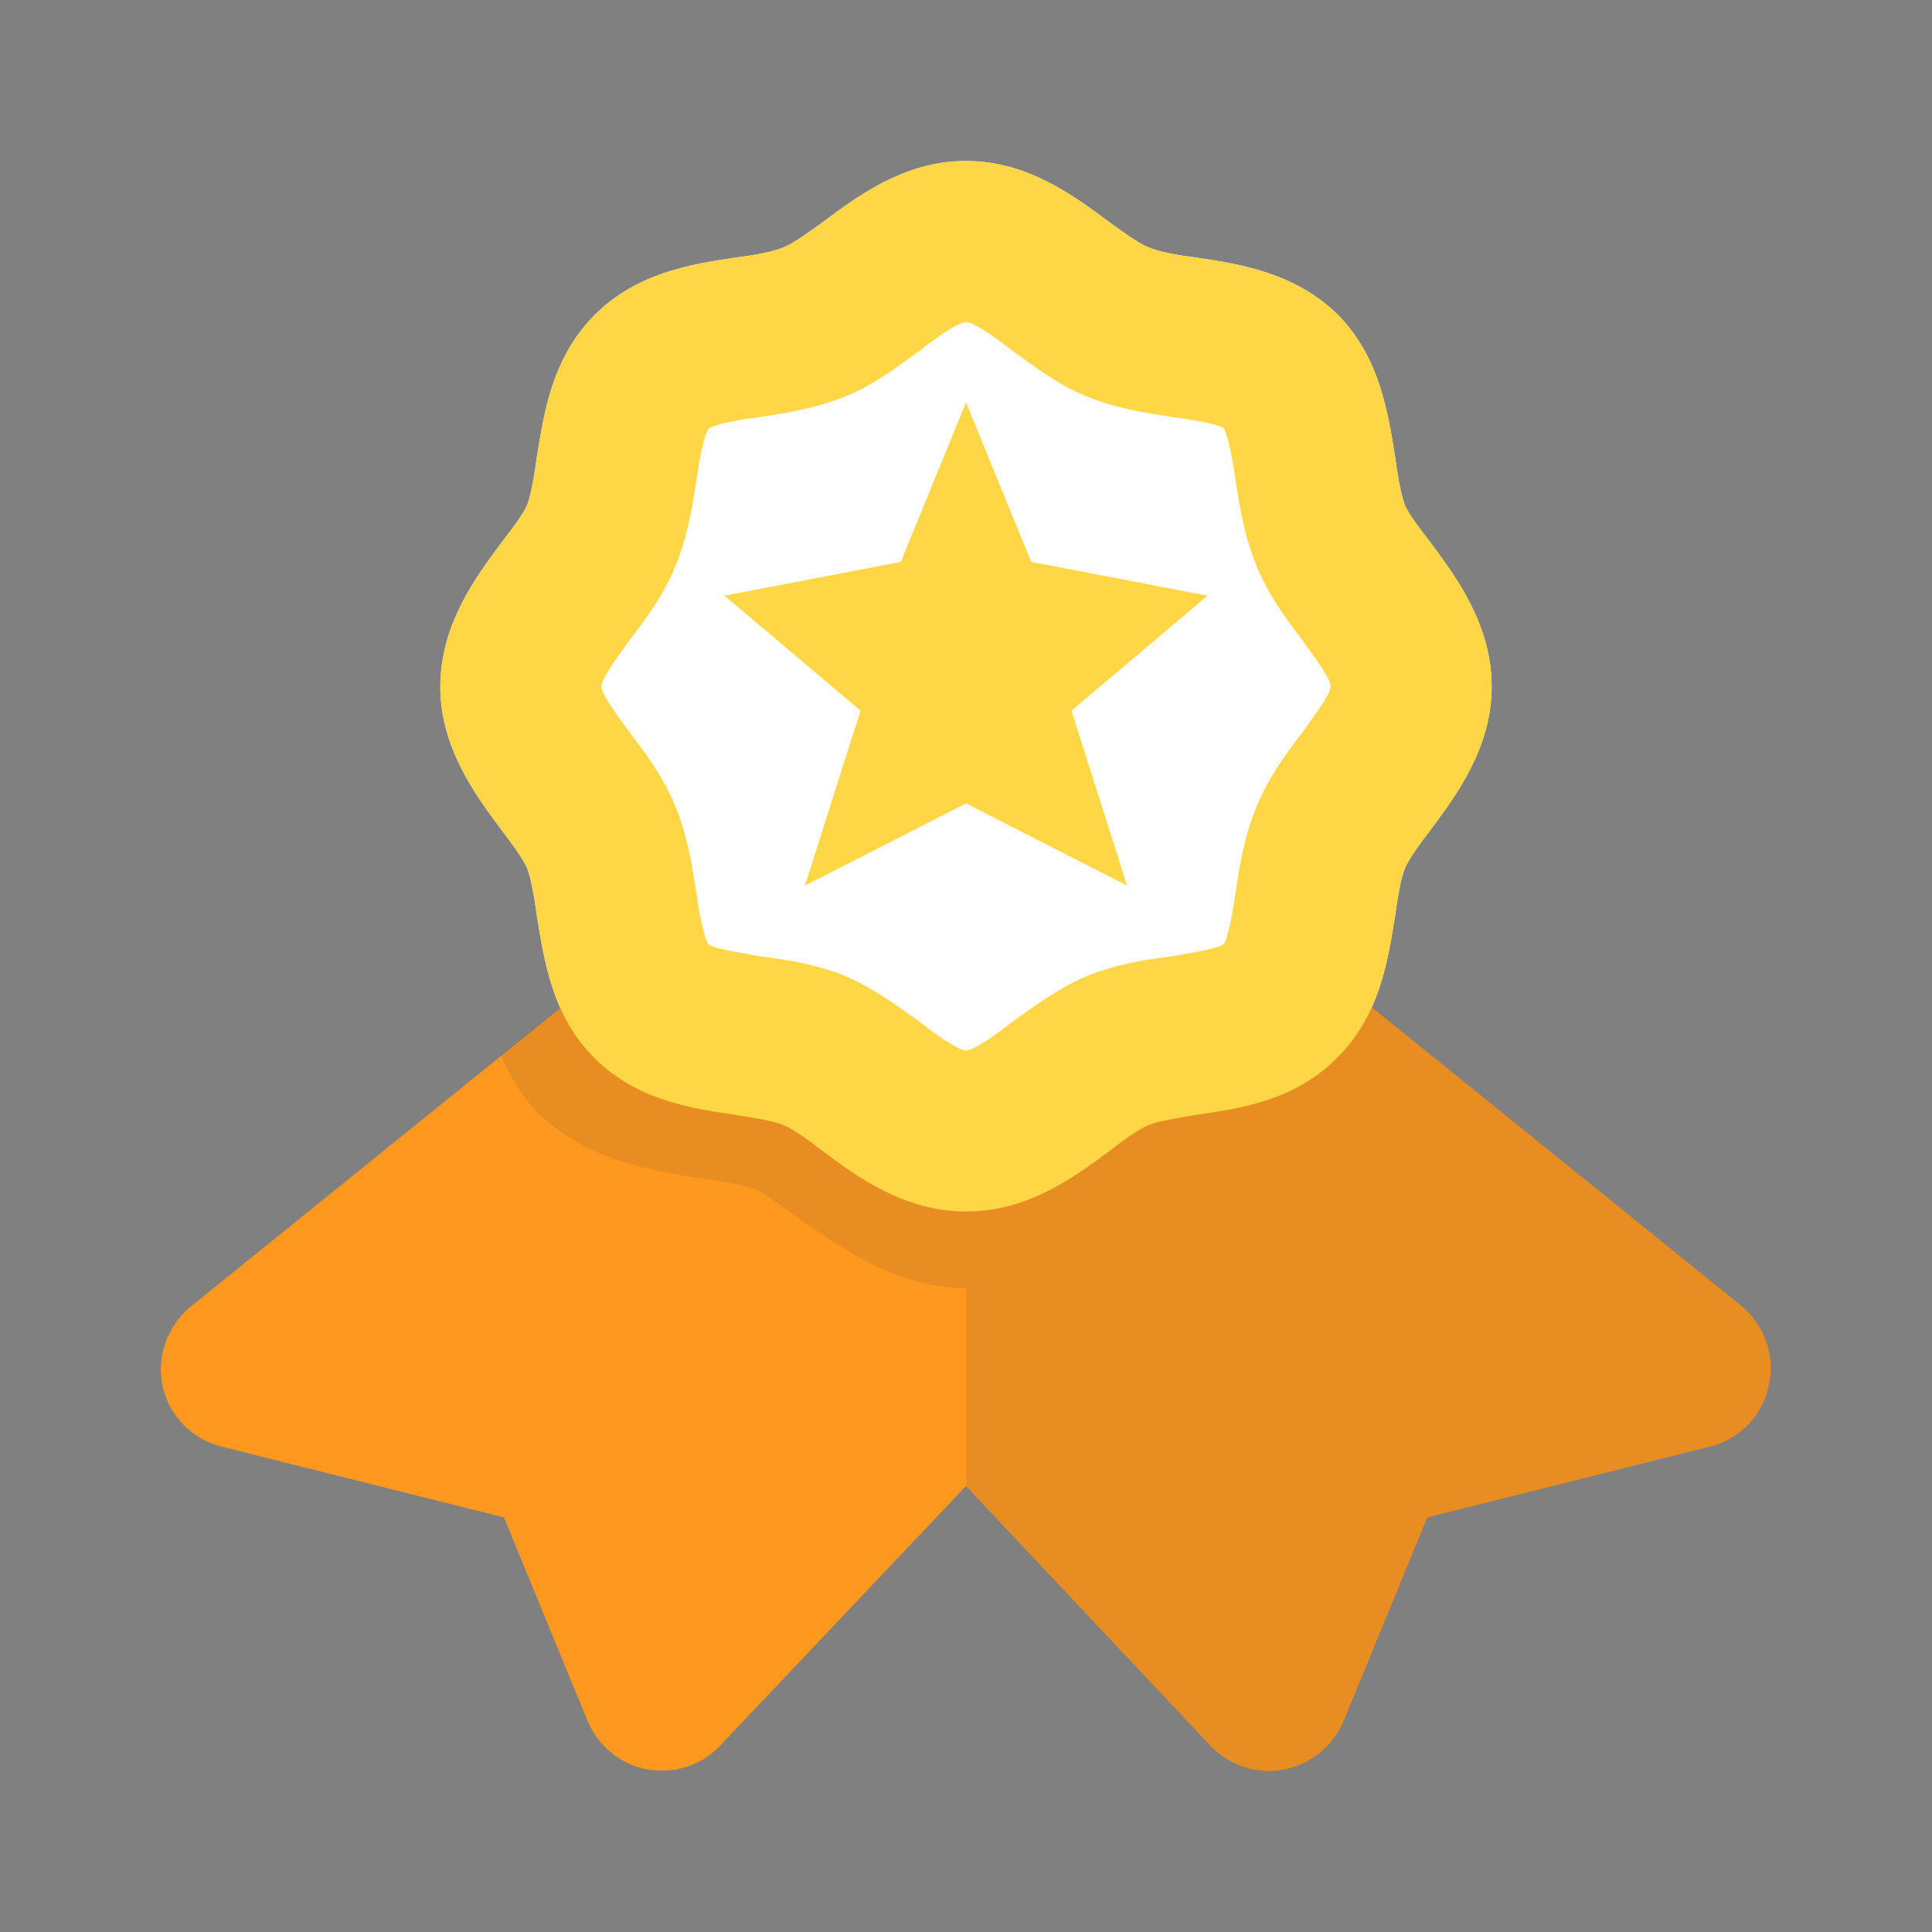 <svg width="24" height="24" viewBox="0 0 24 24" fill="none" xmlns="http://www.w3.org/2000/svg">
<rect x="0" y="0" width="24" height="24" fill="#808080" stroke="none"/>
<path d="M18.53 8.53C18.53 9.29 18.09 9.88 17.77 10.31C17.64 10.48 17.5 10.67 17.45 10.79C17.4 10.92 17.36 11.16 17.33 11.38C17.24 11.93 17.14 12.62 16.61 13.14C16.09 13.67 15.41 13.77 14.86 13.85C14.63 13.89 14.4 13.92 14.26 13.98C14.14 14.03 13.96 14.16 13.78 14.3C13.35 14.62 12.77 15.05 12 15.05C11.23 15.05 10.65 14.62 10.22 14.3C10.04 14.16 9.86 14.03 9.74 13.98C9.6 13.92 9.37 13.89 9.14 13.85C8.59 13.77 7.91 13.67 7.38 13.14C6.86 12.62 6.76 11.93 6.67 11.38C6.64 11.16 6.6 10.92 6.55 10.79C6.5 10.67 6.36 10.48 6.23 10.31C5.91 9.88 5.47 9.29 5.47 8.53C5.47 7.76 5.91 7.17 6.23 6.74C6.36 6.57 6.5 6.39 6.55 6.27C6.6 6.13 6.64 5.9 6.67 5.67C6.76 5.12 6.86 4.44 7.39 3.91C7.91 3.39 8.59 3.28 9.14 3.2C9.37 3.17 9.6 3.13 9.74 3.07C9.86 3.02 10.04 2.89 10.22 2.76C10.65 2.44 11.23 2 12 2C12.77 2 13.35 2.44 13.78 2.76C13.96 2.89 14.14 3.02 14.26 3.07C14.4 3.13 14.63 3.17 14.86 3.2C15.41 3.28 16.09 3.39 16.62 3.91C17.14 4.44 17.24 5.12 17.33 5.67C17.36 5.9 17.4 6.13 17.45 6.27C17.5 6.39 17.64 6.57 17.77 6.74C18.09 7.17 18.53 7.76 18.53 8.53Z" fill="white"/>
<path d="M21.63 16.22L16.27 11.89L12 13.62L7.73 11.9L2.37 16.23C2.08 16.47 1.94 16.85 2.02 17.22C2.1 17.59 2.39 17.88 2.75 17.97L6.26 18.85L7.3 21.38C7.43 21.69 7.71 21.92 8.04 21.98C8.38 22.04 8.72 21.93 8.95 21.68L12 18.46L15.04 21.69C15.23 21.89 15.5 22 15.77 22C15.83 22 15.89 21.99 15.95 21.98C16.28 21.92 16.56 21.69 16.69 21.38L17.73 18.85L21.24 17.97C21.61 17.88 21.89 17.59 21.97 17.22C22.06 16.85 21.92 16.46 21.63 16.22Z" fill="#FF981E"/>
<path d="M12 5L11.19 6.98L9 7.4L10.69 8.828L10 11L12 9.98L14 11L13.31 8.828L15 7.4L12.81 6.98L12 5Z" fill="#FFD645"/>
<path opacity="0.1" d="M21.63 16.22L17.77 13.1L16.28 11.89L15.7 12.12L15.29 12.29L12.5 13.42L12 13.62V13.71C11.91 13.71 11.69 13.56 11.5 13.42L8.71 12.29C8.54 12.26 8.37 12.22 8.32 12.18C8.31 12.17 8.31 12.14 8.3 12.13L7.72 11.9L6.22 13.11C6.33 13.36 6.47 13.6 6.68 13.82C7.29 14.42 8.07 14.53 8.7 14.64C8.96 14.67 9.23 14.72 9.39 14.78C9.53 14.84 9.73 15 9.94 15.15C10.45 15.49 11.12 16 12 16V18.46L15.04 21.69C15.23 21.89 15.5 22 15.77 22C15.83 22 15.89 21.99 15.95 21.98C16.28 21.92 16.56 21.69 16.69 21.38L17.73 18.85L21.24 17.97C21.61 17.88 21.89 17.59 21.97 17.22C22.06 16.85 21.92 16.46 21.63 16.22Z" fill="#1D304E"/>
<path d="M17.77 6.74C17.64 6.57 17.5 6.39 17.45 6.27C17.4 6.13 17.36 5.9 17.33 5.67C17.24 5.12 17.14 4.44 16.62 3.91C16.09 3.39 15.41 3.28 14.86 3.2C14.63 3.17 14.4 3.13 14.26 3.07C14.14 3.02 13.96 2.89 13.78 2.76C13.35 2.44 12.77 2 12 2C11.23 2 10.65 2.44 10.22 2.76C10.04 2.89 9.86 3.02 9.74 3.07C9.6 3.13 9.37 3.17 9.14 3.2C8.59 3.28 7.91 3.39 7.39 3.91C6.86 4.44 6.76 5.12 6.67 5.67C6.64 5.9 6.6 6.13 6.55 6.27C6.5 6.39 6.36 6.57 6.23 6.74C5.91 7.17 5.47 7.76 5.47 8.53C5.47 9.29 5.91 9.88 6.23 10.31C6.36 10.48 6.5 10.67 6.55 10.79C6.6 10.92 6.64 11.16 6.67 11.38C6.76 11.93 6.86 12.62 7.38 13.14C7.91 13.67 8.59 13.77 9.14 13.85C9.37 13.89 9.6 13.92 9.74 13.98C9.86 14.03 10.04 14.16 10.22 14.3C10.65 14.62 11.23 15.05 12 15.05C12.77 15.05 13.35 14.62 13.78 14.3C13.96 14.16 14.14 14.03 14.26 13.98C14.4 13.92 14.63 13.89 14.86 13.85C15.41 13.77 16.09 13.67 16.61 13.14C17.14 12.62 17.24 11.93 17.33 11.38C17.36 11.16 17.4 10.92 17.45 10.79C17.5 10.67 17.64 10.48 17.77 10.31C18.09 9.88 18.53 9.29 18.53 8.53C18.53 7.76 18.09 7.17 17.77 6.74ZM16.17 9.11C15.97 9.37 15.75 9.67 15.61 10.02C15.46 10.38 15.4 10.75 15.35 11.08C15.32 11.29 15.26 11.65 15.2 11.73C15.12 11.79 14.77 11.84 14.56 11.88C14.23 11.92 13.85 11.98 13.49 12.13C13.14 12.28 12.85 12.5 12.58 12.69C12.42 12.82 12.1 13.05 12 13.05C11.9 13.05 11.58 12.82 11.42 12.69C11.15 12.5 10.86 12.28 10.51 12.13C10.15 11.98 9.77 11.92 9.44 11.88C9.23 11.84 8.88 11.79 8.8 11.73C8.74 11.65 8.68 11.3 8.65 11.09C8.6 10.76 8.54 10.38 8.39 10.02C8.25 9.67 8.03 9.37 7.83 9.11C7.71 8.94 7.47 8.63 7.47 8.53C7.47 8.42 7.71 8.11 7.83 7.94C8.03 7.68 8.25 7.38 8.39 7.03C8.54 6.67 8.6 6.3 8.65 5.97C8.68 5.76 8.74 5.41 8.8 5.33C8.88 5.26 9.23 5.21 9.44 5.18C9.77 5.13 10.15 5.07 10.51 4.92C10.86 4.78 11.15 4.55 11.42 4.36C11.58 4.23 11.9 4 12 4C12.1 4 12.42 4.23 12.58 4.36C12.85 4.55 13.14 4.78 13.49 4.92C13.85 5.07 14.23 5.13 14.56 5.18C14.77 5.21 15.12 5.26 15.2 5.32C15.26 5.41 15.32 5.76 15.35 5.97C15.4 6.3 15.46 6.67 15.61 7.03C15.75 7.38 15.97 7.68 16.17 7.94C16.29 8.11 16.53 8.42 16.53 8.53C16.53 8.63 16.29 8.94 16.17 9.11Z" fill="#FFD645"/>
</svg>
